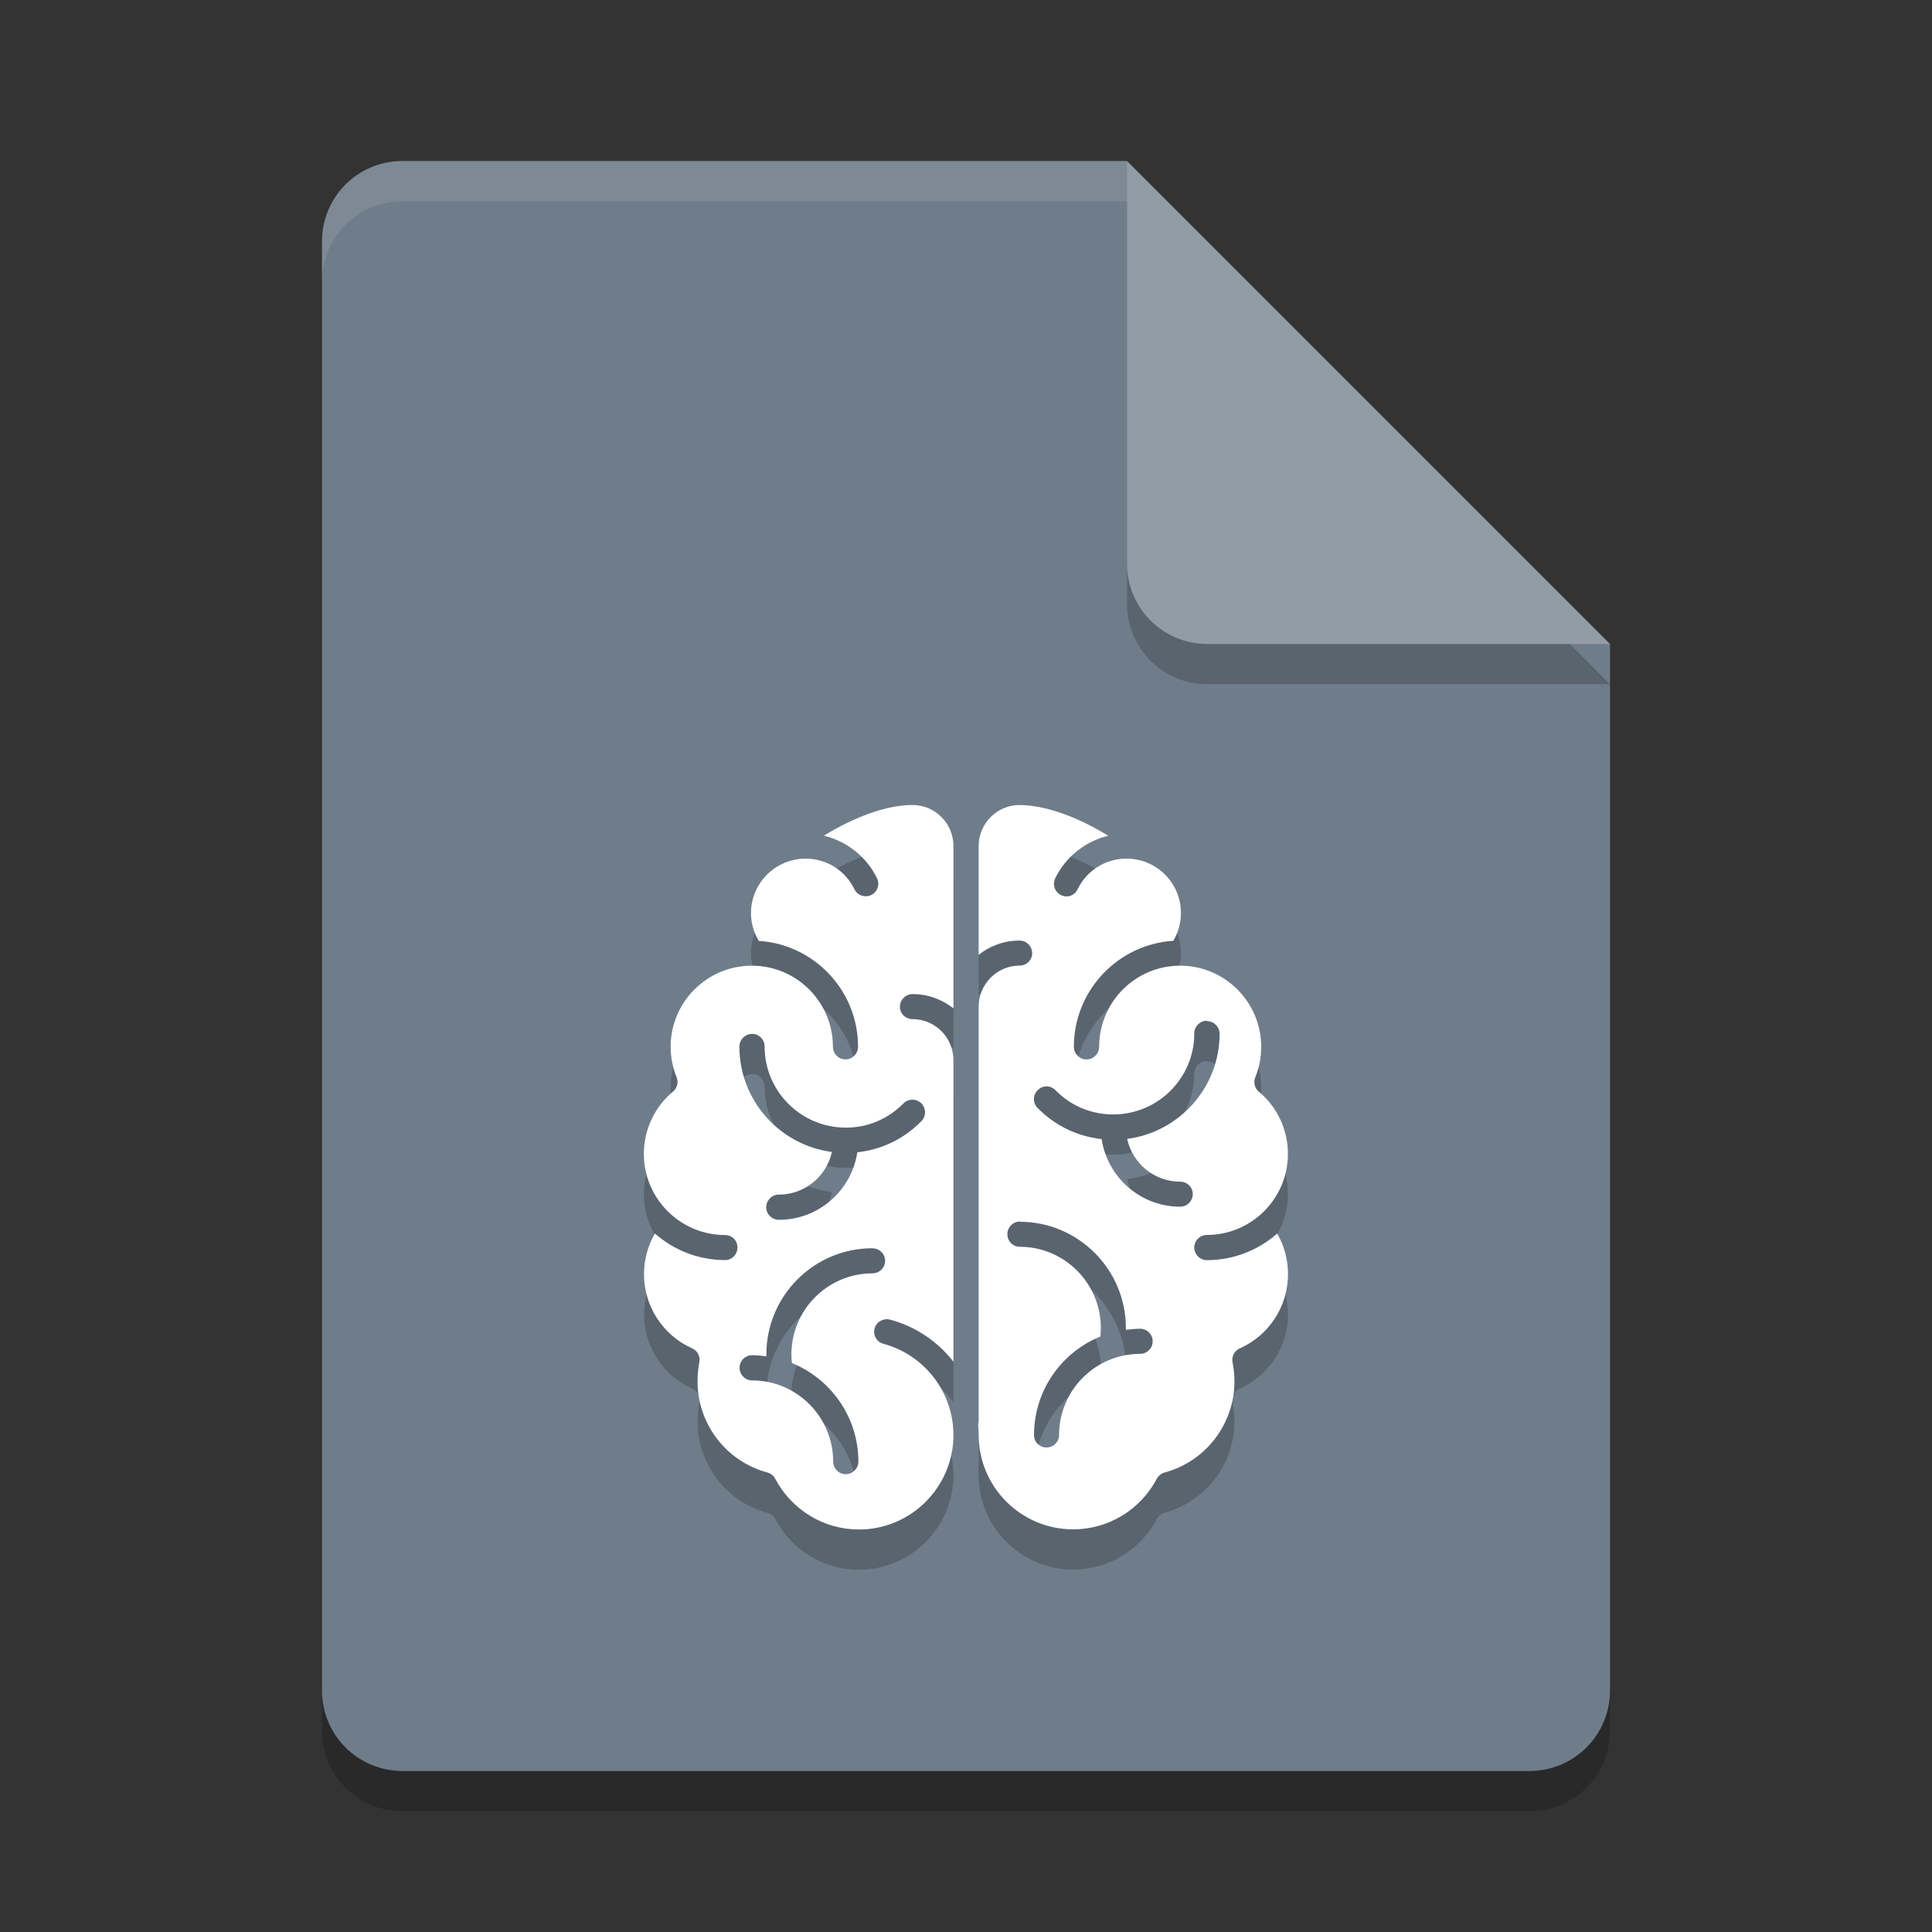 <svg xmlns="http://www.w3.org/2000/svg" width="24" height="24" version="1.1"><rect width="100%" height="100%" fill="#333333" stroke="none"/><defs>
<linearGradient id="ucPurpleBlue" x1="0%" y1="0%" x2="100%" y2="100%">
  <stop offset="0%" style="stop-color:#B794F4;stop-opacity:1"/>
  <stop offset="100%" style="stop-color:#4299E1;stop-opacity:1"/>
</linearGradient>
</defs>
 <path style="opacity:0.2" d="m 5,2.5 c -0.554,0 -1,0.446 -1,1 v 18 c 0,0.554 0.446,1 1,1 h 14 c 0.554,0 1,-0.446 1,-1 v -13 l -6,-6 z"/>
 <path style="fill:#6f7d8b" d="M 5,2 C 4.446,2 4,2.446 4,3 v 18 c 0,0.554 0.446,1 1,1 h 14 c 0.554,0 1,-0.446 1,-1 V 8 L 15,7 14,2 Z"/>
 <path style="opacity:0.2" d="m 20,8.5 -6,-6 v 5 c 0,0.554 0.446,1 1,1 z"/>
 <path style="fill:#919ca7" d="M 20,8 14,2 v 5 c 0,0.554 0.446,1 1,1 z"/>
 <path style="opacity:0.1;fill:#ffffff" d="M 5,2 C 4.446,2 4,2.446 4,3 v 0.5 c 0,-0.554 0.446,-1 1,-1 h 9 V 2 Z"/>
 <path style="opacity:0.2" d="m 11.335,10.5 c -0.312,0 -0.703,0.139 -1.101,0.381 0.284,0.068 0.531,0.262 0.661,0.53 0.037,0.078 0.005,0.169 -0.073,0.207 -0.077,0.037 -0.17,0.006 -0.208,-0.071 -0.113,-0.235 -0.347,-0.381 -0.608,-0.381 -0.085,0 -0.164,0.016 -0.239,0.044 -0.009,0.003 -0.019,0.005 -0.028,0.012 -0.24,0.103 -0.41,0.342 -0.41,0.62 0,0.123 0.034,0.242 0.097,0.346 0.687,0.044 1.233,0.616 1.233,1.315 0,0.086 -0.07,0.157 -0.156,0.157 -0.086,0 -0.156,-0.071 -0.156,-0.157 0,-0.556 -0.452,-1.007 -1.007,-1.007 -0.556,0 -1.009,0.451 -1.009,1.007 0,0.13 0.025,0.258 0.074,0.38 0.025,0.063 0.007,0.135 -0.045,0.177 -0.23,0.192 -0.362,0.475 -0.362,0.774 0,0.556 0.453,1.008 1.009,1.008 0.086,0 0.154,0.068 0.154,0.154 0,0.086 -0.068,0.157 -0.154,0.157 -0.333,0 -0.639,-0.125 -0.871,-0.33 C 8.048,15.977 8.001,16.149 8.001,16.33 c 0,0.398 0.235,0.759 0.599,0.921 0.067,0.03 0.103,0.102 0.088,0.173 -0.015,0.078 -0.022,0.159 -0.022,0.238 0,0.529 0.357,0.994 0.868,1.131 0.042,0.012 0.077,0.039 0.097,0.078 C 9.836,19.258 10.233,19.5 10.67,19.5 c 0.647,0 1.174,-0.527 1.174,-1.174 0,-0.529 -0.358,-0.995 -0.87,-1.133 -0.083,-0.022 -0.132,-0.107 -0.109,-0.191 0.022,-0.083 0.109,-0.131 0.192,-0.109 0.322,0.087 0.593,0.273 0.787,0.523 v -3.746 c 0,-0.281 -0.227,-0.51 -0.508,-0.51 -0.086,0 -0.157,-0.068 -0.157,-0.154 0,-0.086 0.071,-0.157 0.157,-0.157 0.192,0 0.368,0.067 0.508,0.177 v -2.016 c 0,-0.281 -0.227,-0.51 -0.508,-0.51 z m 1.33,0 c -0.28,0 -0.508,0.23 -0.508,0.511 v 1.35 c 0.14,-0.111 0.316,-0.177 0.508,-0.177 0.086,0 0.157,0.071 0.157,0.157 0,0.086 -0.071,0.154 -0.157,0.154 -0.28,0 -0.508,0.231 -0.508,0.511 v 5.146 c 0,0.014 -0.002,0.029 -0.006,0.042 0.004,0.043 0.006,0.086 0.006,0.13 0,0.647 0.526,1.174 1.173,1.174 0.437,0 0.836,-0.241 1.04,-0.628 0.02,-0.038 0.055,-0.066 0.097,-0.078 0.511,-0.137 0.868,-0.604 0.868,-1.133 0,-0.08 -0.008,-0.159 -0.024,-0.236 -0.014,-0.071 0.023,-0.144 0.09,-0.173 C 15.765,17.089 16,16.727 16,16.33 c 0,-0.181 -0.045,-0.353 -0.135,-0.506 -0.232,0.205 -0.539,0.33 -0.873,0.33 -0.086,0 -0.156,-0.071 -0.156,-0.157 0,-0.086 0.07,-0.156 0.156,-0.156 0.556,0 1.007,-0.452 1.007,-1.008 0,-0.299 -0.132,-0.581 -0.362,-0.773 -0.052,-0.043 -0.069,-0.116 -0.043,-0.178 0.05,-0.122 0.073,-0.249 0.073,-0.378 0,-0.556 -0.452,-1.008 -1.007,-1.008 -0.556,0 -1.006,0.452 -1.006,1.008 0,0.086 -0.071,0.157 -0.157,0.157 -0.086,0 -0.157,-0.071 -0.157,-0.157 0,-0.699 0.546,-1.273 1.235,-1.317 0.062,-0.104 0.095,-0.223 0.095,-0.346 0,-0.278 -0.168,-0.516 -0.408,-0.62 -0.009,-0.003 -0.019,-0.005 -0.028,-0.012 -0.075,-0.027 -0.154,-0.043 -0.239,-0.043 -0.261,0 -0.495,0.146 -0.609,0.381 -0.037,0.08 -0.129,0.11 -0.206,0.072 -0.077,-0.038 -0.109,-0.13 -0.072,-0.208 0.13,-0.268 0.376,-0.461 0.659,-0.529 -0.397,-0.243 -0.79,-0.381 -1.103,-0.381 z m 2.328,2.681 v 0.004 c 0.086,0 0.157,0.071 0.157,0.157 0,0.669 -0.501,1.221 -1.148,1.306 0.066,0.303 0.335,0.531 0.658,0.531 h 0.001 c 0.086,0 0.156,0.068 0.156,0.154 0,0.086 -0.07,0.157 -0.156,0.157 -0.494,0 -0.905,-0.366 -0.976,-0.84 -0.302,-0.033 -0.581,-0.167 -0.797,-0.388 -0.06,-0.062 -0.059,-0.16 0.003,-0.22 0.062,-0.063 0.16,-0.061 0.22,0 0.19,0.195 0.445,0.302 0.718,0.302 0.556,0 1.007,-0.451 1.007,-1.007 0,-0.086 0.07,-0.157 0.156,-0.157 z m -5.649,0.162 c 0.086,0 0.154,0.071 0.154,0.157 0,0.556 0.453,1.008 1.009,1.008 0.272,0 0.527,-0.108 0.718,-0.303 0.06,-0.059 0.157,-0.06 0.219,0 0.061,0.06 0.063,0.16 0.003,0.221 -0.216,0.221 -0.494,0.356 -0.797,0.388 -0.072,0.475 -0.481,0.839 -0.975,0.839 -0.086,0 -0.157,-0.07 -0.157,-0.156 0,-0.086 0.071,-0.157 0.157,-0.157 0.323,0 0.593,-0.227 0.659,-0.53 -0.647,-0.085 -1.149,-0.639 -1.149,-1.309 0,-0.086 0.071,-0.157 0.157,-0.157 z m 3.321,2.331 0.002,0.003 c 0.727,0 1.319,0.592 1.319,1.319 v 0.023 c 0.057,-0.005 0.116,-0.013 0.177,-0.013 0.086,0 0.156,0.07 0.156,0.156 0,0.086 -0.07,0.156 -0.156,0.156 -0.556,0 -1.007,0.453 -1.007,1.009 0,0.086 -0.071,0.154 -0.157,0.154 -0.086,0 -0.154,-0.068 -0.154,-0.154 0,-0.553 0.34,-1.028 0.824,-1.224 0.004,-0.035 0.006,-0.072 0.006,-0.107 0,-0.556 -0.452,-1.008 -1.007,-1.008 -0.086,0 -0.154,-0.07 -0.154,-0.156 -1e-6,-0.086 0.068,-0.157 0.154,-0.157 z m -1.827,0.333 c 0.086,0 0.157,0.068 0.157,0.154 0,0.086 -0.071,0.157 -0.157,0.157 -0.556,0 -1.007,0.452 -1.007,1.008 0,0.035 0.002,0.07 0.006,0.106 0.483,0.197 0.826,0.671 0.826,1.224 0,0.086 -0.071,0.157 -0.157,0.157 -0.086,0 -0.156,-0.071 -0.156,-0.157 0,-0.556 -0.452,-1.008 -1.007,-1.008 -0.086,0 -0.156,-0.071 -0.156,-0.157 0,-0.086 0.07,-0.156 0.156,-0.156 0.06,0 0.119,0.006 0.177,0.013 v -0.023 c 0,-0.728 0.591,-1.319 1.319,-1.319 z"/>
 <path style="fill:#ffffff" d="m 11.335,10 c -0.312,0 -0.703,0.139 -1.101,0.381 0.284,0.068 0.531,0.262 0.661,0.53 0.037,0.078 0.005,0.169 -0.073,0.207 -0.077,0.037 -0.17,0.006 -0.208,-0.071 -0.113,-0.235 -0.347,-0.381 -0.608,-0.381 -0.085,0 -0.164,0.016 -0.239,0.044 -0.009,0.003 -0.019,0.005 -0.028,0.012 -0.24,0.103 -0.41,0.342 -0.41,0.62 0,0.123 0.034,0.242 0.097,0.346 0.687,0.044 1.233,0.616 1.233,1.315 0,0.086 -0.07,0.157 -0.156,0.157 -0.086,0 -0.156,-0.071 -0.156,-0.157 0,-0.556 -0.452,-1.007 -1.007,-1.007 -0.556,0 -1.009,0.451 -1.009,1.007 0,0.13 0.025,0.258 0.074,0.38 0.025,0.063 0.007,0.135 -0.045,0.177 -0.23,0.192 -0.362,0.475 -0.362,0.774 0,0.556 0.453,1.008 1.009,1.008 0.086,0 0.154,0.068 0.154,0.154 0,0.086 -0.068,0.157 -0.154,0.157 -0.333,0 -0.639,-0.125 -0.871,-0.33 -0.089,0.153 -0.136,0.325 -0.136,0.506 0,0.398 0.235,0.759 0.599,0.921 0.067,0.03 0.103,0.102 0.088,0.173 -0.015,0.078 -0.022,0.159 -0.022,0.238 0,0.529 0.357,0.994 0.868,1.131 0.042,0.012 0.077,0.039 0.097,0.078 C 9.836,18.758 10.233,19 10.67,19 c 0.647,0 1.174,-0.527 1.174,-1.174 0,-0.529 -0.358,-0.995 -0.87,-1.133 -0.083,-0.022 -0.132,-0.107 -0.109,-0.191 0.022,-0.083 0.109,-0.131 0.192,-0.109 0.322,0.087 0.593,0.273 0.787,0.523 v -3.746 c 0,-0.281 -0.227,-0.51 -0.508,-0.51 -0.086,0 -0.157,-0.068 -0.157,-0.154 0,-0.086 0.071,-0.157 0.157,-0.157 0.192,0 0.368,0.067 0.508,0.177 v -2.016 c 0,-0.281 -0.227,-0.51 -0.508,-0.51 z m 1.33,0 c -0.28,0 -0.508,0.23 -0.508,0.511 v 1.35 c 0.14,-0.111 0.316,-0.177 0.508,-0.177 0.086,0 0.157,0.071 0.157,0.157 0,0.086 -0.071,0.154 -0.157,0.154 -0.28,0 -0.508,0.231 -0.508,0.511 v 5.146 c 0,0.014 -0.002,0.029 -0.006,0.042 0.004,0.043 0.006,0.086 0.006,0.13 0,0.647 0.526,1.174 1.173,1.174 0.437,0 0.836,-0.241 1.04,-0.628 0.02,-0.038 0.055,-0.066 0.097,-0.078 0.511,-0.137 0.868,-0.604 0.868,-1.133 0,-0.08 -0.008,-0.159 -0.024,-0.236 -0.014,-0.071 0.023,-0.144 0.09,-0.173 C 15.765,16.589 16,16.227 16,15.83 c 0,-0.181 -0.045,-0.353 -0.135,-0.506 -0.232,0.205 -0.539,0.33 -0.873,0.33 -0.086,0 -0.156,-0.071 -0.156,-0.157 0,-0.086 0.07,-0.156 0.156,-0.156 0.556,0 1.007,-0.452 1.007,-1.008 0,-0.299 -0.132,-0.581 -0.362,-0.773 -0.052,-0.043 -0.069,-0.116 -0.043,-0.178 0.05,-0.122 0.073,-0.249 0.073,-0.378 0,-0.556 -0.452,-1.008 -1.007,-1.008 -0.556,0 -1.006,0.452 -1.006,1.008 0,0.086 -0.071,0.157 -0.157,0.157 -0.086,0 -0.157,-0.071 -0.157,-0.157 0,-0.699 0.546,-1.273 1.235,-1.317 0.062,-0.104 0.095,-0.223 0.095,-0.346 0,-0.278 -0.168,-0.516 -0.408,-0.62 -0.009,-0.003 -0.019,-0.005 -0.028,-0.012 -0.075,-0.027 -0.154,-0.043 -0.239,-0.043 -0.261,0 -0.495,0.146 -0.609,0.381 -0.037,0.08 -0.129,0.11 -0.206,0.072 -0.077,-0.038 -0.109,-0.13 -0.072,-0.208 0.13,-0.268 0.376,-0.461 0.659,-0.529 -0.397,-0.243 -0.79,-0.381 -1.103,-0.381 z m 2.328,2.681 v 0.004 c 0.086,0 0.157,0.071 0.157,0.157 0,0.669 -0.501,1.221 -1.148,1.306 0.066,0.303 0.335,0.531 0.658,0.531 h 0.001 c 0.086,0 0.156,0.068 0.156,0.154 0,0.086 -0.07,0.157 -0.156,0.157 -0.494,0 -0.905,-0.366 -0.976,-0.84 -0.302,-0.033 -0.581,-0.167 -0.797,-0.388 -0.06,-0.062 -0.059,-0.16 0.003,-0.22 0.062,-0.063 0.16,-0.061 0.22,0 0.19,0.195 0.445,0.302 0.718,0.302 0.556,0 1.007,-0.451 1.007,-1.007 0,-0.086 0.07,-0.157 0.156,-0.157 z m -5.649,0.162 c 0.086,0 0.154,0.071 0.154,0.157 0,0.556 0.453,1.008 1.009,1.008 0.272,0 0.527,-0.108 0.718,-0.303 0.06,-0.059 0.157,-0.06 0.219,0 0.061,0.06 0.063,0.16 0.003,0.221 -0.216,0.221 -0.494,0.356 -0.797,0.388 -0.072,0.475 -0.481,0.839 -0.975,0.839 -0.086,0 -0.157,-0.07 -0.157,-0.156 0,-0.086 0.071,-0.157 0.157,-0.157 0.323,0 0.593,-0.227 0.659,-0.53 -0.647,-0.085 -1.149,-0.639 -1.149,-1.309 0,-0.086 0.071,-0.157 0.157,-0.157 z m 3.321,2.331 0.002,0.003 c 0.727,0 1.319,0.592 1.319,1.319 v 0.023 c 0.057,-0.005 0.116,-0.013 0.177,-0.013 0.086,0 0.156,0.07 0.156,0.156 0,0.086 -0.07,0.156 -0.156,0.156 -0.556,0 -1.007,0.453 -1.007,1.009 0,0.086 -0.071,0.154 -0.157,0.154 -0.086,0 -0.154,-0.068 -0.154,-0.154 0,-0.553 0.34,-1.028 0.824,-1.224 0.004,-0.035 0.006,-0.072 0.006,-0.107 0,-0.556 -0.452,-1.008 -1.007,-1.008 -0.086,0 -0.154,-0.07 -0.154,-0.156 -1e-6,-0.086 0.068,-0.157 0.154,-0.157 z m -1.827,0.333 c 0.086,0 0.157,0.068 0.157,0.154 0,0.086 -0.071,0.157 -0.157,0.157 -0.556,0 -1.007,0.452 -1.007,1.008 0,0.035 0.002,0.07 0.006,0.106 0.483,0.197 0.826,0.671 0.826,1.224 0,0.086 -0.071,0.157 -0.157,0.157 -0.086,0 -0.156,-0.071 -0.156,-0.157 0,-0.556 -0.452,-1.008 -1.007,-1.008 -0.086,0 -0.156,-0.071 -0.156,-0.157 0,-0.086 0.07,-0.156 0.156,-0.156 0.06,0 0.119,0.006 0.177,0.013 v -0.023 c 0,-0.728 0.591,-1.319 1.319,-1.319 z"/>
</svg>
